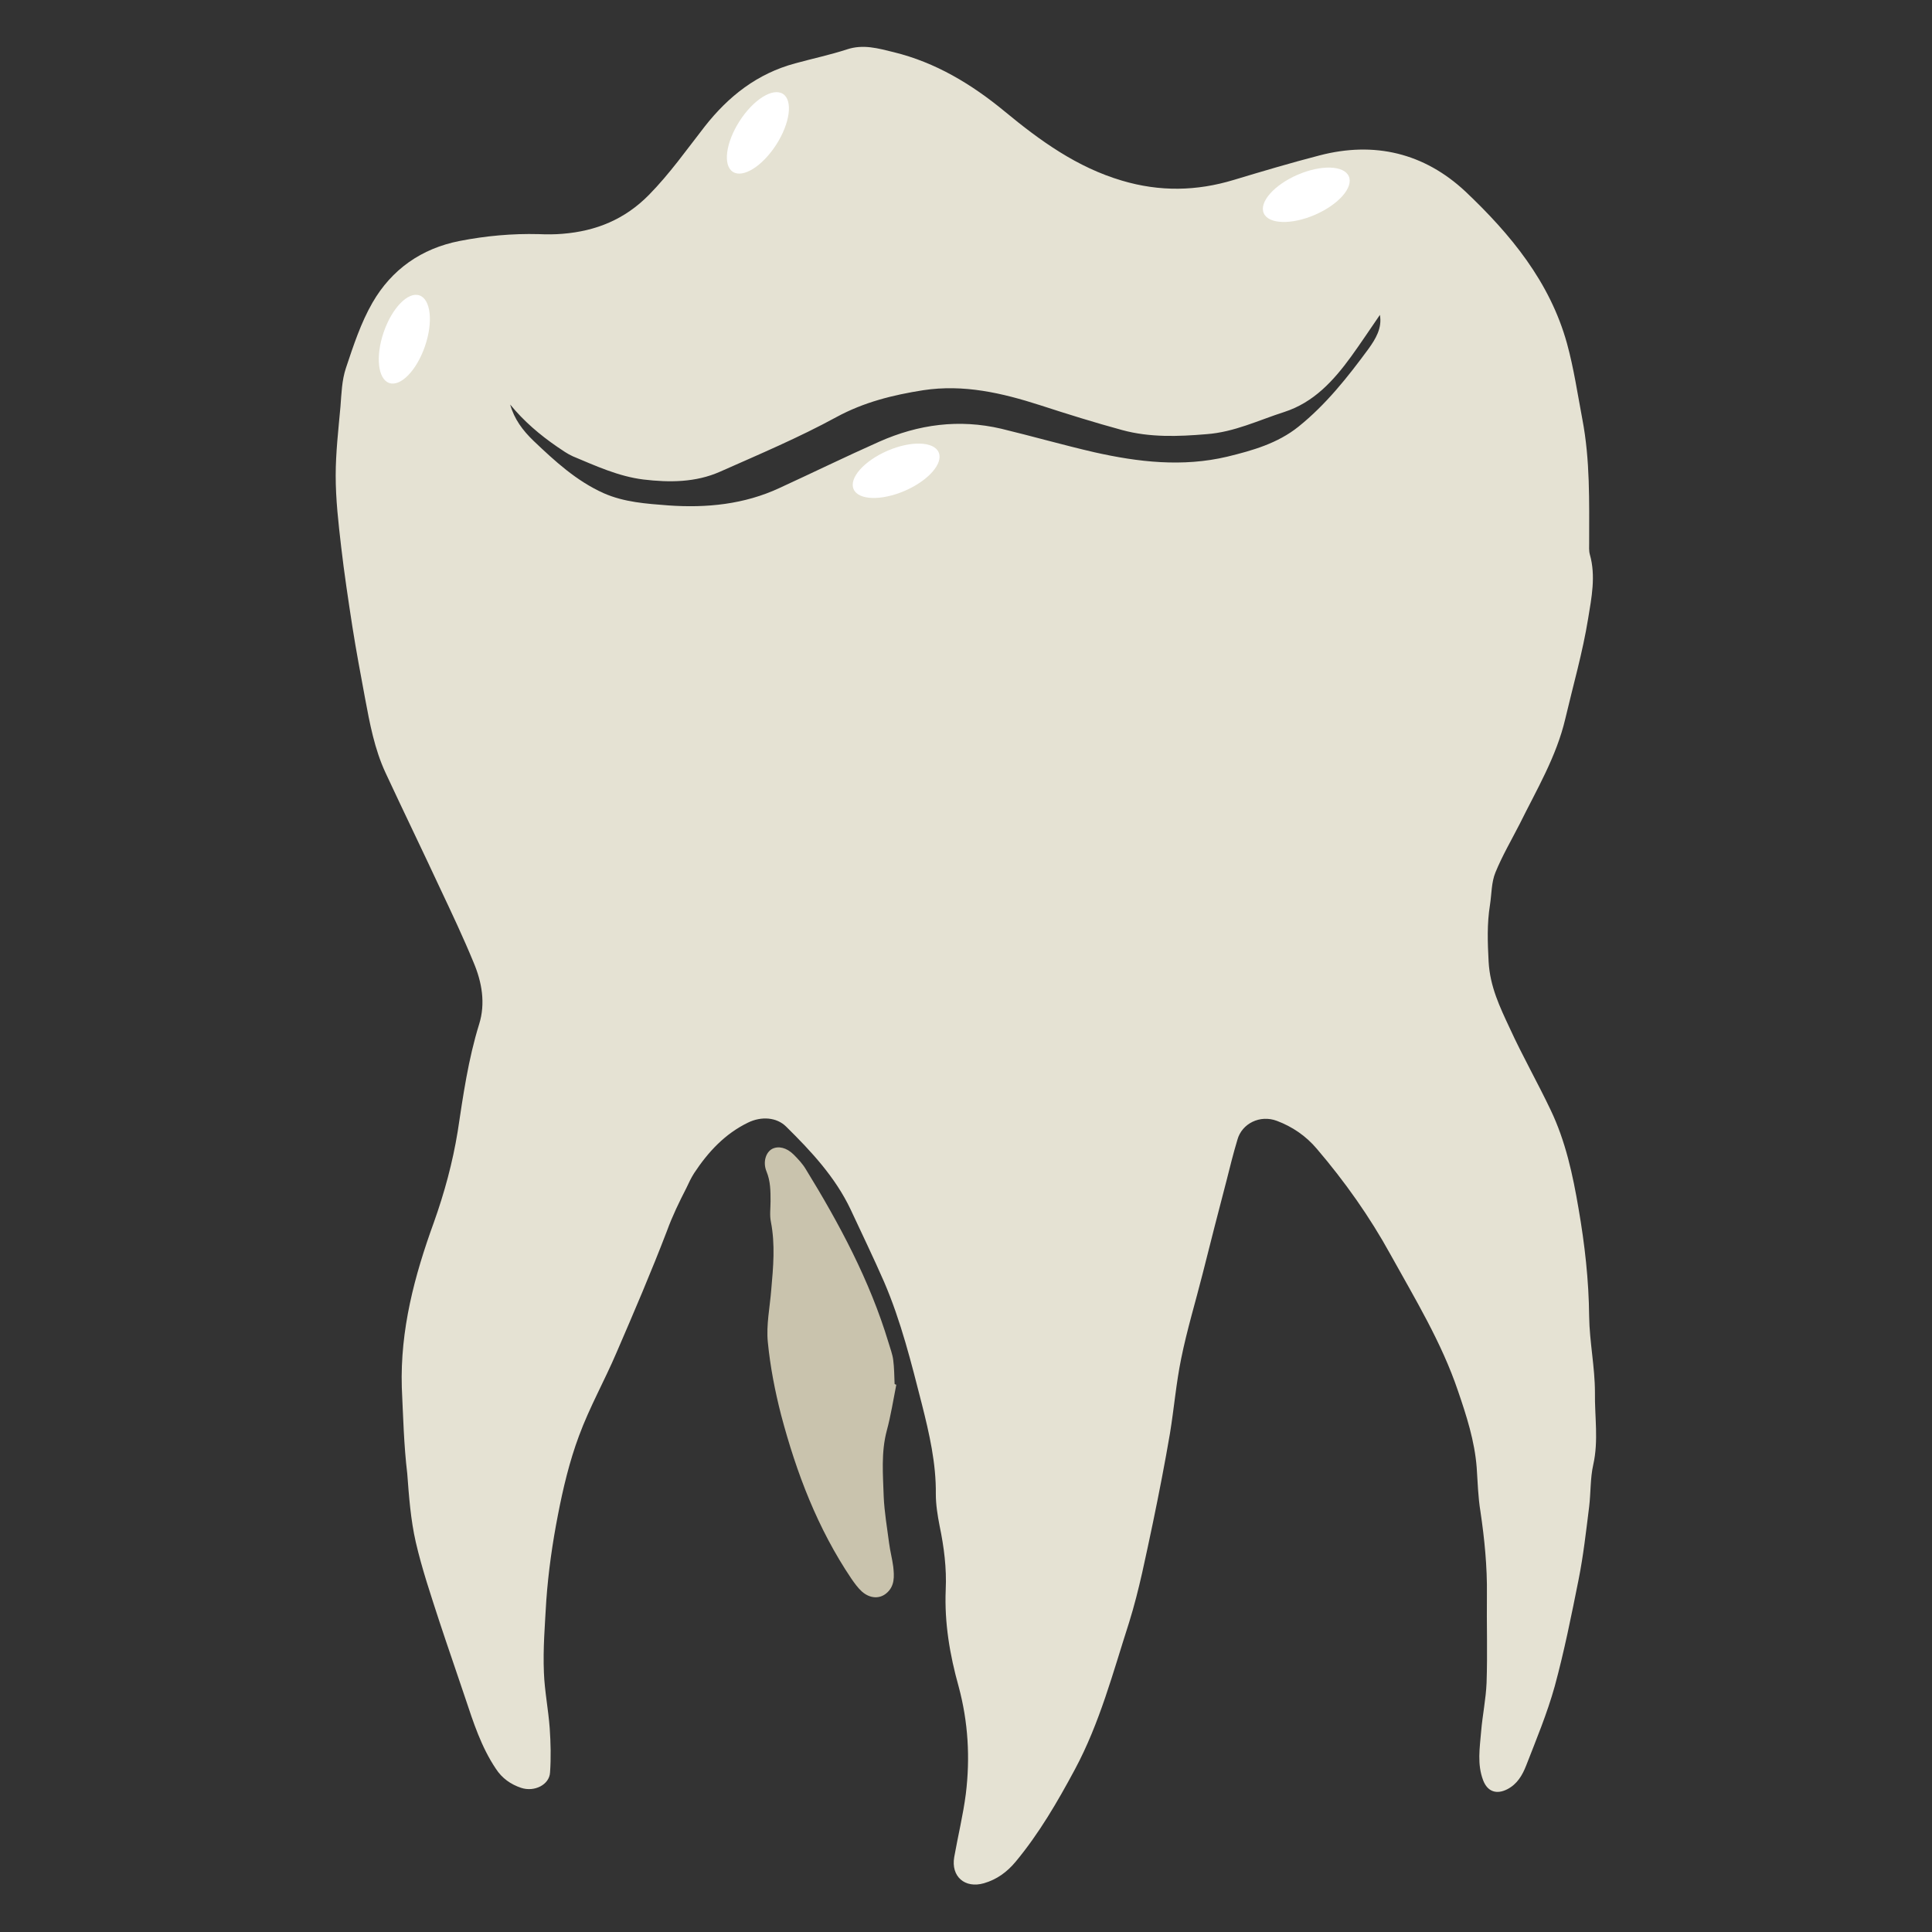<?xml version="1.0" encoding="utf-8"?>
<!-- Generator: Adobe Illustrator 16.0.0, SVG Export Plug-In . SVG Version: 6.00 Build 0)  -->
<!DOCTYPE svg PUBLIC "-//W3C//DTD SVG 1.1//EN" "http://www.w3.org/Graphics/SVG/1.1/DTD/svg11.dtd">
<svg version="1.1" xmlns="http://www.w3.org/2000/svg" xmlns:xlink="http://www.w3.org/1999/xlink" x="0px" y="0px" width="566.9px"
	 height="566.9px" viewBox="0 0 566.9 566.9" enable-background="new 0 0 566.9 566.9" xml:space="preserve">
<rect x="0" y="0" width="566.9" height="566.9" fill="#333333" stroke="none"/>
<g id="fond" display="none">
	
		<rect x="-7607.9" y="-10127.9" display="inline" fill-rule="evenodd" clip-rule="evenodd" fill="#F2F2F2" width="15942.5" height="15814.7"/>
</g>
<g id="en_cours">
</g>
<g id="fini">
	<g>
		<path fill-rule="evenodd" clip-rule="evenodd" fill="#E5E2D3" d="M117.9,407.1c-0.5-16.9,3.7-32.7,9.4-48.4
			c3.1-8.7,5.5-17.5,7-26.7c1.6-10.6,3.1-21.2,6.3-31.5c1.9-6.1,0.8-12.3-1.6-18c-3-7.3-6.4-14.5-9.8-21.7
			c-5.3-11.4-10.8-22.7-16.1-34.1c-3.2-6.9-4.6-14.4-6-21.9c-1.3-7-2.6-13.9-3.7-20.9c-1.2-7.8-2.4-15.7-3.3-23.5
			c-0.8-6.9-1.6-13.9-1.6-20.8c0-6.8,0.8-13.6,1.4-20.3c0.3-3.8,0.4-7.7,1.6-11.3c2.2-6.6,4.4-13.3,7.8-19.2
			c5.6-9.7,14.3-15.9,25.6-18.1c7.7-1.5,15.4-2.2,23.2-2c2.3,0.1,4.7,0.1,7-0.1c9.8-0.8,18.2-4.2,25.3-11.4
			c6.1-6.2,11.1-13.3,16.4-20.1c7-8.9,15.4-15.5,26.5-18.5c5.1-1.4,10.3-2.5,15.2-4.1c4.8-1.6,9.2-0.3,13.7,0.8
			c12.3,3,22.9,9.4,32.6,17.4c10.4,8.6,21.2,16.4,34.4,20.3c11.1,3.3,21.9,3.1,32.8-0.2c8.3-2.5,16.7-5,25.2-7.2
			c16.1-4.2,30.7-0.7,42.8,10.6c13.2,12.5,24.8,26.5,29.8,44.6c2,7.3,3.1,14.8,4.5,22.2c2.3,12,2,24.1,2,36.2c0,1.2-0.1,2.4,0.2,3.5
			c1.8,6.3,0.5,12.7-0.5,18.8c-1.6,9.9-4.4,19.6-6.7,29.4c-2.6,11.1-8.4,20.8-13.4,30.9c-2.4,4.7-5.1,9.3-7.1,14.2
			c-1.2,2.9-1.1,6.3-1.6,9.5c-0.9,5.6-0.7,11-0.4,16.7c0.4,7.3,3.3,13.3,6.2,19.5c3.7,8.1,8.2,16,12,24c4.4,9.2,6.5,19,8.2,29
			c1.8,10.4,3,20.9,3.1,31.6c0.1,7.4,1.7,14.9,1.7,22.3c-0.1,7.1,1.1,14.1-0.5,21.2c-0.9,4-0.7,8.2-1.2,12.3
			c-0.9,7.2-1.7,14.4-3.1,21.4c-2.1,10.5-4.2,21-7,31.3c-2.2,7.9-5.4,15.6-8.4,23.3c-1.1,2.8-2.6,5.4-5.5,6.9
			c-3.1,1.6-5.8,0.8-7.1-2.6c-1.8-4.7-1-9.5-0.6-14.3c0.4-4.8,1.4-9.5,1.6-14.3c0.3-8.7,0-17.3,0.1-26c0.1-8.1-0.7-16.2-1.9-24.3
			c-0.7-4.2-0.8-8.6-1.1-12.9c-0.6-7.8-3-15.2-5.5-22.5c-4.8-14.2-12.6-27-19.8-40c-6.1-11.1-13.4-21.4-21.6-31
			c-3.2-3.8-7.2-6.5-11.7-8.2c-5-1.9-10.3,0.8-11.6,5.5c-1.2,4-2.2,8-3.2,12c-2.4,9.1-4.7,18.2-7,27.3c-2.1,8.3-4.6,16.5-6.3,24.9
			c-1.5,7.3-2.1,14.7-3.3,22c-1.5,8.8-3.2,17.5-5,26.2c-2.1,9.8-4,19.7-7,29.3c-4.7,14.6-8.6,29.5-15.9,43.1
			c-5.1,9.5-10.5,18.8-17.4,27.1c-2.5,3-5.5,5.2-9.3,6.3c-5.6,1.6-9.7-2-8.7-7.7c1.1-6.2,2.6-12.3,3.4-18.5
			c1.3-10.6,0.7-21.1-2.1-31.5c-2.6-9.3-4.2-18.7-3.8-28.4c0.3-6.3-0.5-12.6-1.8-18.8c-0.6-3.1-1.1-6.2-1.1-9.3
			c0.1-9-1.9-17.7-4.1-26.4c-3.1-12.1-6.1-24.3-11.1-35.9c-3.1-7.1-6.5-14.1-9.8-21.2c-4.5-9.5-11.6-17.1-18.9-24.3
			c-2.8-2.8-7.3-3.1-11.2-1.2c-6.8,3.3-11.7,8.6-15.8,14.8c-0.9,1.4-1.6,2.9-2.3,4.4c-2.1,4.1-4.1,8.2-5.7,12.6
			c-4.6,12-9.7,23.9-14.8,35.7c-3.5,8.2-7.9,16-11,24.4c-2.8,7.5-4.7,15.5-6.2,23.3c-1.6,8.2-2.8,16.6-3.4,25
			c-0.4,7.1-1,14.2-0.7,21.2c0.2,5.4,1.3,10.8,1.7,16.3c0.3,4.3,0.4,8.7,0.1,13c-0.2,3.6-4.6,5.8-8.5,4.5c-3-1-5.6-2.8-7.4-5.6
			c-4.3-6.4-6.6-13.6-9-20.8c-2.5-7.5-5.1-14.9-7.6-22.5c-2.5-7.7-5.1-15.4-6.9-23.2c-1.5-6.6-2-13.4-2.5-20.1
			C118.5,424.1,118.3,415.6,117.9,407.1z M149.7,118.7c1.2,4.3,3.7,7.6,6.8,10.6c6.3,6,12.6,11.8,20.6,15.4c6.1,2.7,12.6,3.1,19,3.6
			c11.2,0.8,22.3-0.3,32.6-5.1c9.8-4.5,19.4-9.2,29.3-13.6c11.5-5.1,23.4-6.7,35.8-3.8c9.1,2.2,18.2,4.8,27.3,6.9
			c12.9,2.9,25.9,4.4,39,1.3c7.4-1.8,14.8-3.9,20.9-8.8c8.1-6.5,14.5-14.6,20.6-22.9c2-2.8,4-6,3.3-9.9c-2.9,4.2-5.6,8.3-8.5,12.3
			c-5.1,7-10.9,13.4-19.6,16.2c-7.5,2.4-14.6,5.9-22.8,6.5c-8.3,0.7-16.6,1-24.7-1.2c-8.1-2.2-16.1-4.7-24.1-7.3
			c-11.2-3.6-22.4-6.2-34.3-4.4c-8.9,1.4-17.4,3.5-25.5,7.9c-11,6-22.6,10.9-34.1,16c-7.2,3.2-14.9,3.2-22.5,2.3
			c-7.3-0.9-14-4-20.7-6.8c-1.6-0.7-3.1-1.8-4.6-2.8C158.4,127.6,153.7,123.6,149.7,118.7z"/>
		<path fill-rule="evenodd" clip-rule="evenodd" fill="#C9C3AD" d="M263,406.3c-0.9,4.5-1.6,9.1-2.8,13.5
			c-1.7,6.4-1.1,12.9-0.9,19.3c0.2,4.6,1,9.2,1.6,13.8c0.3,2.3,0.9,4.5,1.2,6.8c0.3,2.8,0.5,5.7-2,7.8c-2,1.7-4.8,1.6-7.2-0.5
			c-1.2-1.1-2.2-2.5-3.1-3.8c-9.9-14.7-16.1-31-20.6-48c-1.8-7-3.2-14.2-3.9-21.4c-0.5-5,0.6-10.2,1-15.3c0.6-6.7,1.2-13.3-0.1-20
			c-0.4-1.9-0.1-4-0.1-6c0-3,0-5.9-1.2-8.8c-1.1-2.7-0.2-5.6,1.7-6.6c1.8-0.9,4.2-0.4,6.3,1.7c1.3,1.3,2.6,2.7,3.5,4.2
			c9.9,16.1,18.8,32.7,24.3,50.9c0.5,1.7,1.2,3.5,1.4,5.2c0.3,2.3,0.3,4.6,0.4,7C262.7,406.2,262.8,406.3,263,406.3z"/>
		
			<ellipse transform="matrix(-0.945 -0.326 0.326 -0.945 198.25 232.317)" fill-rule="evenodd" clip-rule="evenodd" fill="#FFFFFF" cx="118.6" cy="99.6" rx="6.4" ry="13.6"/>
		
			<ellipse transform="matrix(-0.841 -0.54 0.54 -0.841 388.338 191.748)" fill-rule="evenodd" clip-rule="evenodd" fill="#FFFFFF" cx="222.3" cy="38.9" rx="6.4" ry="13.6"/>
		
			<ellipse transform="matrix(-0.397 -0.918 0.918 -0.397 482.961 431.733)" fill-rule="evenodd" clip-rule="evenodd" fill="#FFFFFF" cx="383.3" cy="57.2" rx="6.4" ry="13.6"/>
		
			<ellipse transform="matrix(-0.397 -0.918 0.918 -0.397 240.497 434.44)" fill-rule="evenodd" clip-rule="evenodd" fill="#FFFFFF" cx="263" cy="138.2" rx="6.4" ry="13.6"/>
	</g>
</g>
</svg>
